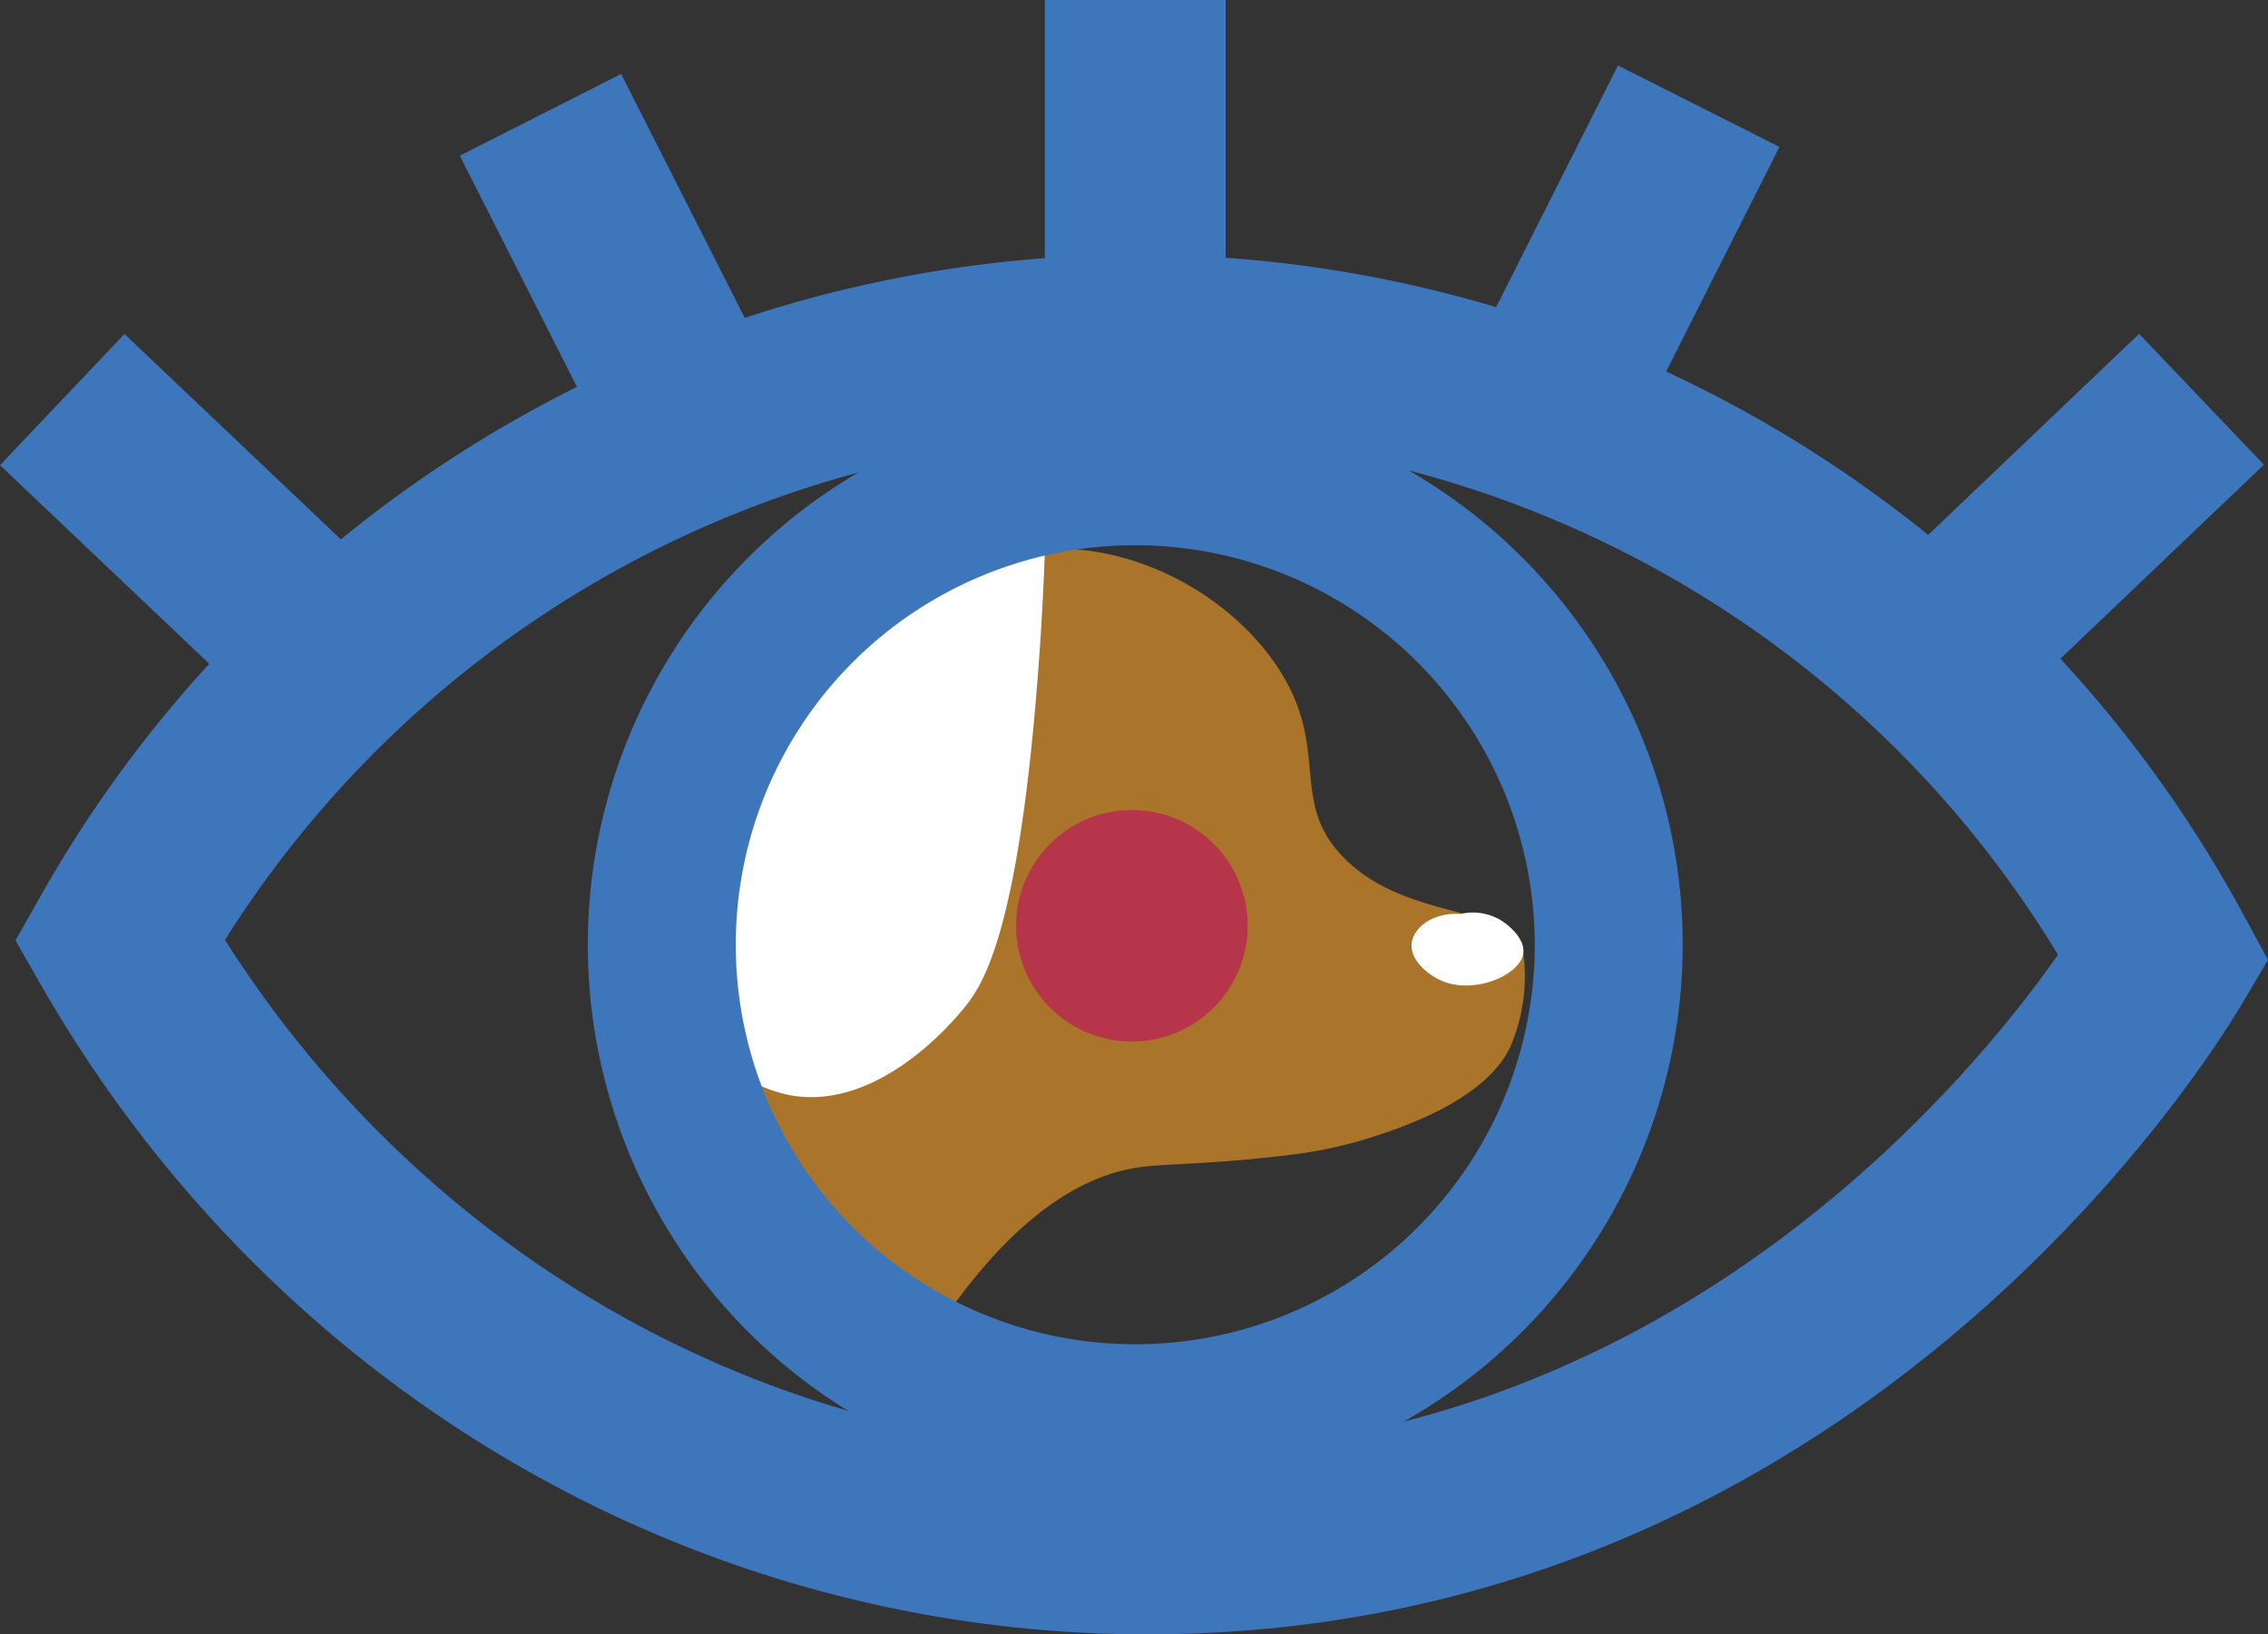 <svg id="Layer_1" data-name="Layer 1" xmlns="http://www.w3.org/2000/svg" viewBox="0 0 294.273 212.044"><rect x="0" y="0" width="294.273" height="212.044" fill="#333333" stroke="none"/><defs><style>.cls-1{fill:#aa742a;}.cls-2{fill:#fff;}.cls-3{fill:#b7354b;}.cls-4{fill:#3d76bb;}</style></defs><title>logo</title><path class="cls-1" d="M238.348,170.734c12.178-.739,24.572,6.399,30.501,15.809,6.512,10.334,1.163,16.957,8.25,24.196,8.288,8.467,21.995,5.937,23.316,12.404a22.999,22.999,0,0,1-1.323,11.252c-.038.1-.093.242-.156.398-.833,2.07-3.639,7.54-17.548,12.027a56.869,56.869,0,0,1-10.384,2.392c-10.17,1.298-15.655,1.19-19.642,1.617-6.341.679-15.116,4.418-25.182,18.419a52.517,52.517,0,0,1-16.417-12.762,54.2,54.2,0,0,1-9.221-15.51c-.765-2.024-10.447-28.97,6.366-49.879.287-.357.491-.606.702-.857C212.258,184.666,223.111,171.658,238.348,170.734Z" transform="translate(-102.763 -99.486)"/><path class="cls-2" d="M196.068,236.667a18.177,18.177,0,0,0,9.26,4.925c11.483,2.019,21.18-9.658,22.655-11.494,2.23-2.776,6.712-9.262,9.318-41.392.741-9.133,1.037-16.724,1.168-21.971a55.375,55.375,0,0,0-35.384,24.307,61.869,61.869,0,0,0-6.47,15.336A63.406,63.406,0,0,0,196.068,236.667Z" transform="translate(-102.763 -99.486)"/><path class="cls-2" d="M292.211,218.071c-3.355-.234-5.94,1.613-6.266,3.665-.359,2.262,2.122,4.185,3.716,4.924,4.224,1.958,10.377-.618,10.754-3.517.236-1.81-1.796-3.604-3.055-4.347A7.106,7.106,0,0,0,292.211,218.071Z" transform="translate(-102.763 -99.486)"/><circle class="cls-3" cx="146.861" cy="120.109" r="15.022"/><path class="cls-4" d="M251.658,311.53c-58.973,0-113.526-31.828-143.565-84.234l-3.321-5.793,3.286-5.814a163.735,163.735,0,0,1,141.989-83.176h.222a163.304,163.304,0,0,1,143.592,85.659l3.177,5.853-3.397,5.726c-4.737,7.984-48.77,78.11-135.291,81.641C256.114,311.484,253.88,311.53,251.658,311.53ZM131.951,221.43c27.464,43.237,74.937,68.543,125.441,66.52,63.314-2.585,100.973-48.342,112.396-64.591a139.823,139.823,0,0,0-119.52-67.383h-.19A140.214,140.214,0,0,0,131.951,221.43Z" transform="translate(-102.763 -99.486)"/><rect class="cls-4" x="117.909" y="143.249" width="23.463" height="51.842" transform="translate(-185.073 47.274) rotate(-46.5)"/><rect class="cls-4" x="172.876" y="111.582" width="23.464" height="51.84" transform="translate(-144.987 -1.155) rotate(-26.882)"/><rect class="cls-4" x="135.568" width="23.463" height="51.841"/><rect class="cls-4" x="285.578" y="124.671" width="51.841" height="23.464" transform="translate(-53.315 253.635) rotate(-63.239)"/><rect class="cls-4" x="343.725" y="157.439" width="51.843" height="23.463" transform="translate(-117.412 202.254) rotate(-43.624)"/><path class="cls-4" d="M250.063,293.085a71.031,71.031,0,1,1,71.032-71.03A71.111,71.111,0,0,1,250.063,293.085Zm0-122.865a51.834,51.834,0,1,0,51.835,51.835A51.893,51.893,0,0,0,250.063,170.22Z" transform="translate(-102.763 -99.486)"/></svg>